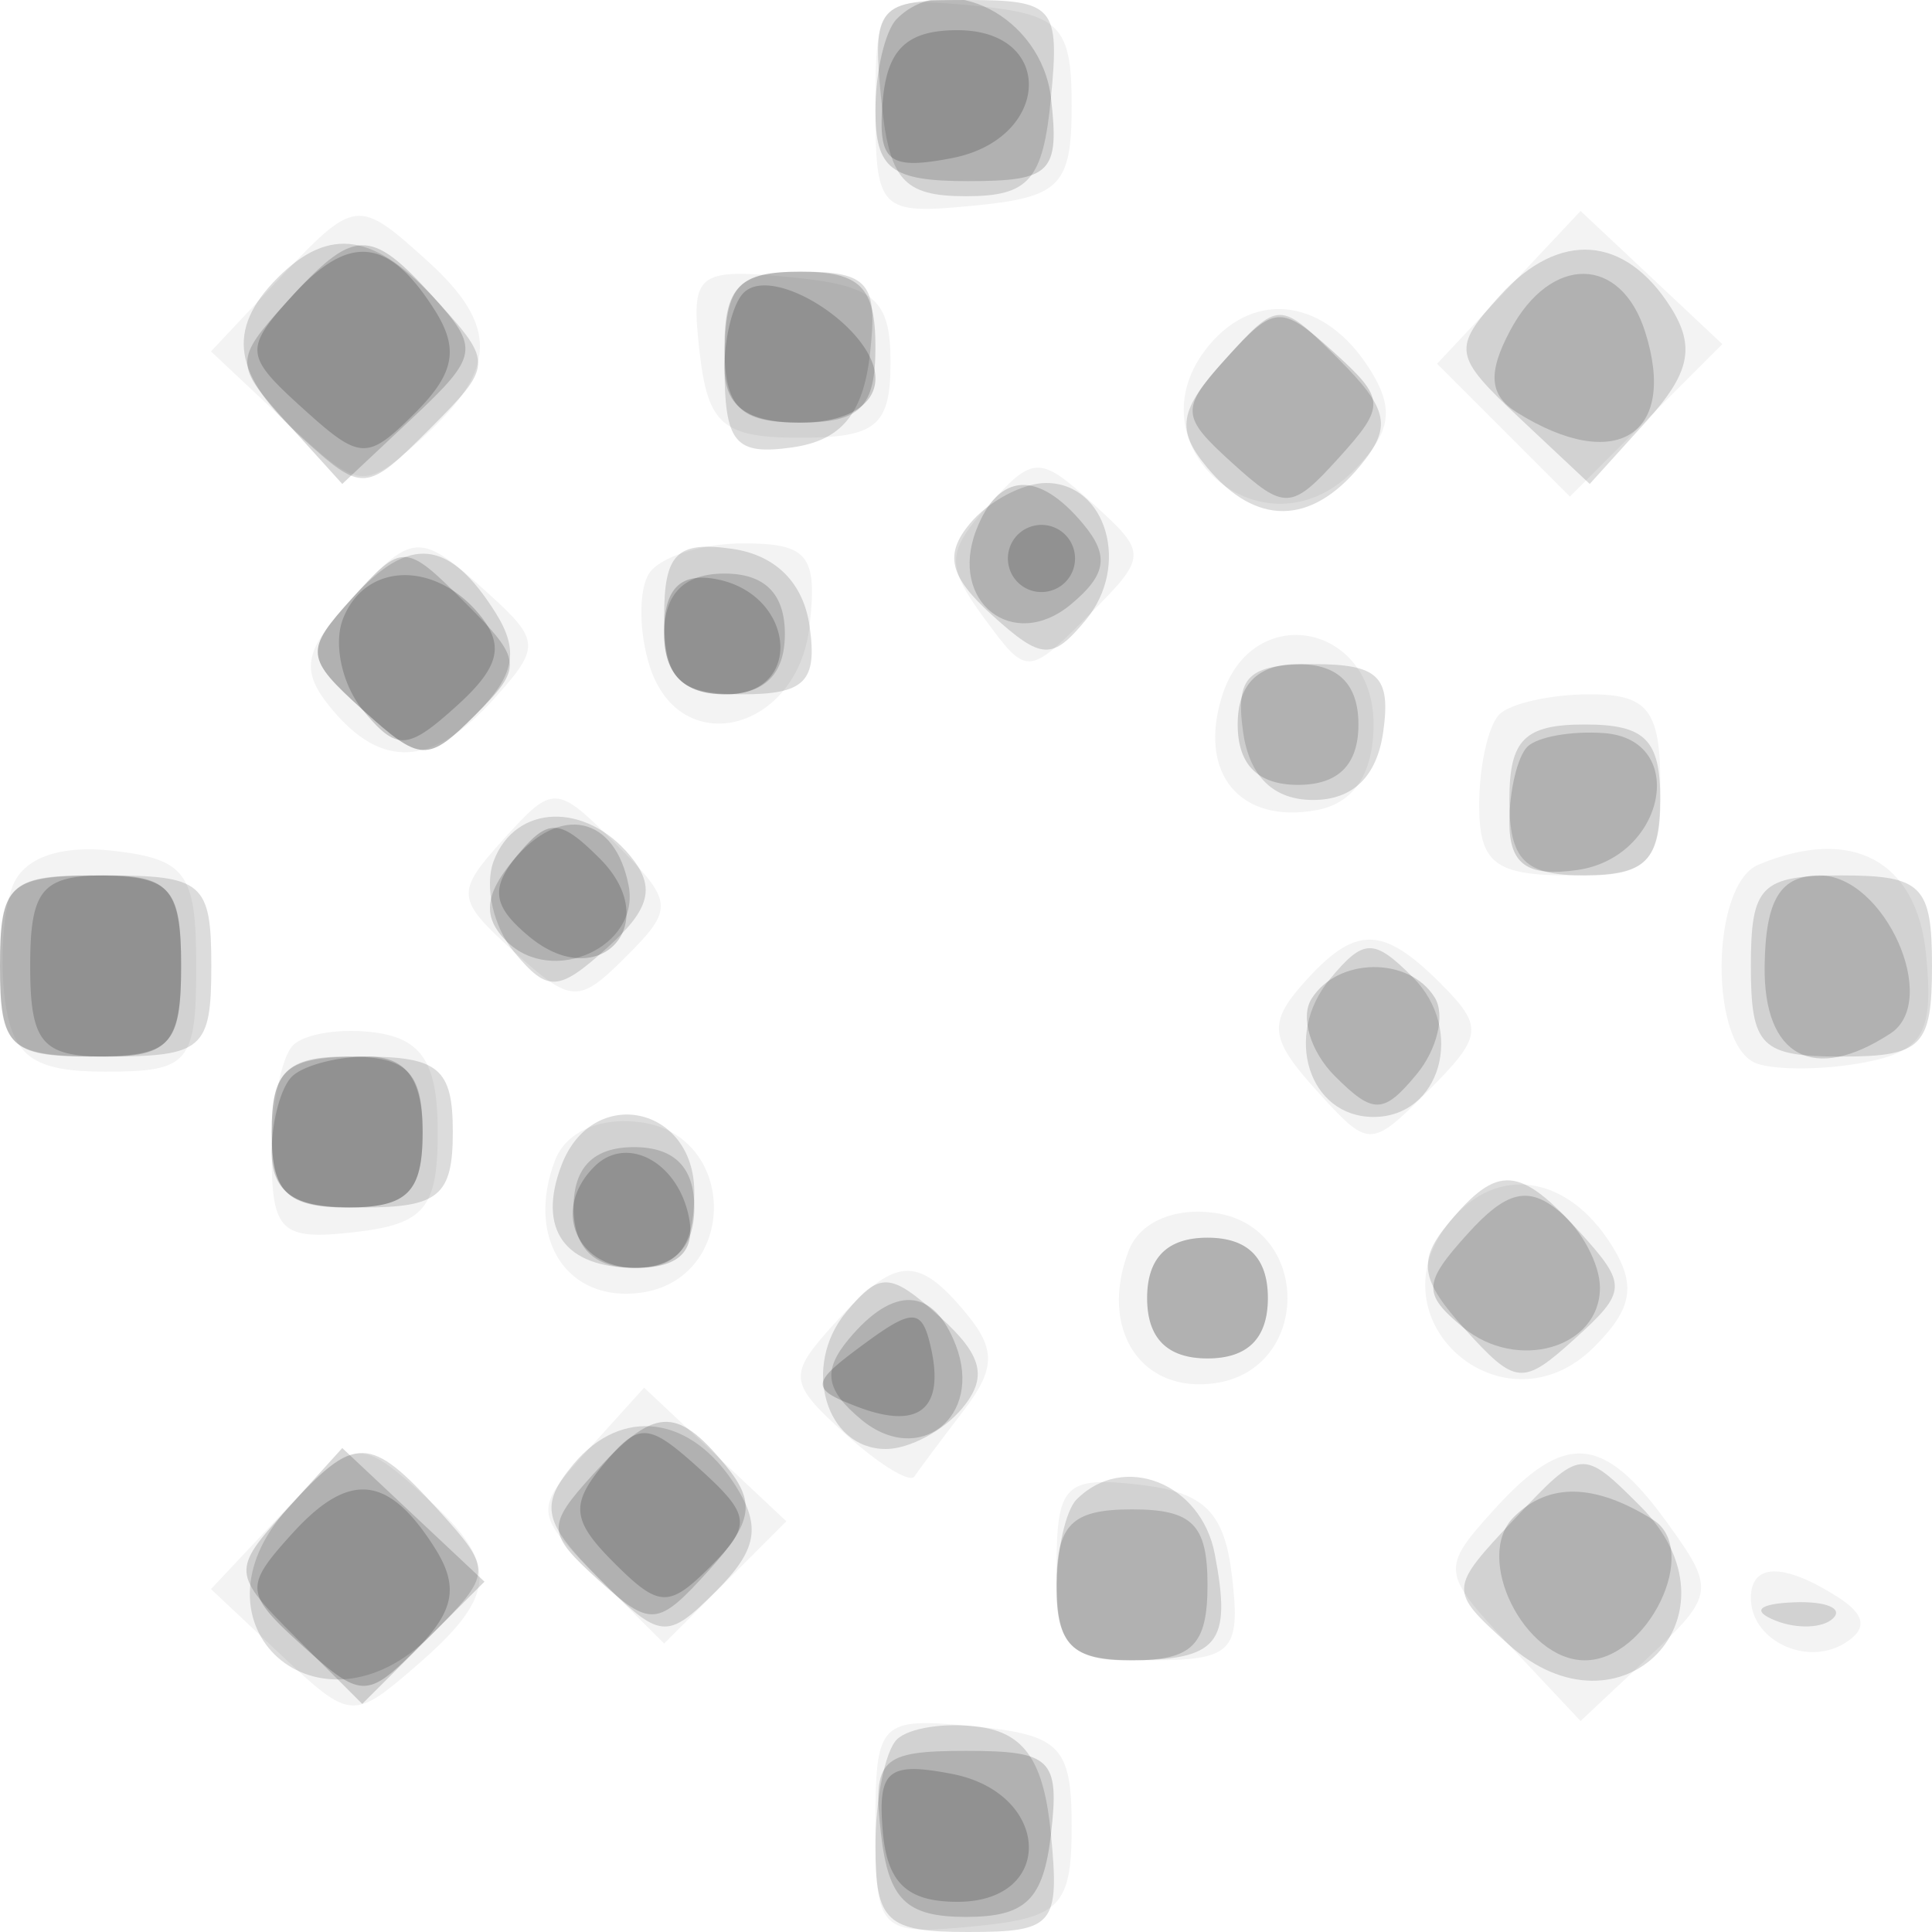 <svg xmlns="http://www.w3.org/2000/svg" width="64" height="64" fill="#000000"><path fill-opacity=".047" fill-rule="evenodd" d="M29 3.5c0 3.489.123 3.615 3.25 3.313 2.875-.277 3.25-.659 3.25-3.313S35.125.464 32.25.187C29.123-.115 29 .011 29 3.5M9.169 9.32l-2.18 2.321 2.495 2.344c2.422 2.276 2.554 2.291 4.506.524 2.491-2.254 2.536-3.723.181-5.854-2.332-2.111-2.403-2.101-5.002.665m40.813.199-2.377 2.53 2.2 2.2 2.2 2.2 2.525-2.524 2.525-2.525-2.348-2.206-2.348-2.205zm-26.805 2.162c.274 2.394.776 2.819 3.323 2.819 2.533 0 3-.389 3-2.5 0-2.101-.53-2.551-3.323-2.819-3.116-.299-3.303-.143-3 2.5m16.869-.237c-2.701 3.255 1.769 7.17 4.765 4.174 1.273-1.274 1.404-2.055.565-3.387-1.46-2.318-3.775-2.66-5.33-.787m-7.307 5.298c-1.389 1.54-1.408 2.001-.15 3.717 1.425 1.942 1.455 1.942 3.459-.063 1.974-1.974 1.978-2.063.15-3.717-1.762-1.595-1.967-1.591-3.459.063m-21.222 3.239c-1.467 1.622-1.564 2.257-.533 3.5 1.673 2.016 3.346 1.917 5.369-.319 1.554-1.717 1.543-1.946-.174-3.5-2.314-2.094-2.489-2.082-4.662.319m9.977-.972c-.342.555-.33 1.931.027 3.058.998 3.144 4.894 2.175 5.295-1.317.271-2.353-.045-2.75-2.191-2.75-1.379 0-2.788.454-3.131 1.009m18.993 4.033c-.82 2.582.596 4.281 3.157 3.788 1.215-.234 1.856-1.217 1.856-2.844 0-3.346-4.011-4.102-5.013-.944m9.18.625c-.367.366-.667 1.716-.667 3 0 1.926.524 2.333 3 2.333 2.667 0 3-.333 3-3 0-2.476-.407-3-2.333-3-1.284 0-2.634.3-3 .667m-32.988 4.135c-1.599 1.768-1.58 1.978.344 3.719 1.913 1.731 2.144 1.741 3.726.158 1.583-1.583 1.562-1.813-.344-3.718-1.982-1.983-2.072-1.987-3.726-.159M.415 29.36C.1 30.182-.01 31.9.171 33.177.432 35.018 1.122 35.5 3.5 35.5c2.762 0 3-.278 3-3.5 0-3.077-.333-3.538-2.756-3.817-1.748-.201-2.965.229-3.329 1.177m57.835-.716c-1.604.671-1.635 6.061-.038 6.593.667.223 2.266.203 3.554-.043 1.947-.372 2.291-.974 2.038-3.571-.304-3.119-2.457-4.275-5.554-2.979m-15.098 3.957c-1.141 1.29-1.073 1.829.437 3.497 1.773 1.959 1.798 1.959 3.745.013 1.784-1.784 1.818-2.102.384-3.536-1.938-1.938-2.834-1.933-4.566.026M9.709 34.624c-.39.39-.709 2.014-.709 3.609 0 2.574.309 2.864 2.75 2.583 2.319-.266 2.75-.787 2.75-3.316 0-2.258-.505-3.072-2.041-3.292-1.123-.161-2.36.027-2.75.416m8.68 3.806c-.996 2.595.399 4.739 2.857 4.39 3.204-.455 3.204-5.185 0-5.64-1.353-.192-2.496.308-2.857 1.25m29.657 2.014c-2.701 3.255 1.769 7.17 4.765 4.174 1.273-1.274 1.404-2.055.565-3.387-1.46-2.318-3.775-2.66-5.33-.787m-10.657.986c-.996 2.595.399 4.739 2.857 4.39 3.204-.455 3.204-5.185 0-5.64-1.353-.192-2.496.308-2.857 1.25m-9.742 2.408c-1.557 1.72-1.535 1.954.351 3.66 1.108 1.003 2.139 1.638 2.291 1.413.152-.226.88-1.199 1.616-2.161 1.073-1.402 1.092-2.049.095-3.25-1.616-1.947-2.336-1.891-4.353.338m-8.165 4.182c-1.813 2.003-1.805 2.101.331 4.238L22 54.444l2.025-2.024 2.024-2.025-2.355-2.213-2.356-2.213zm-10.313 2.3-2.18 2.321 2.335 2.194c2.295 2.156 2.374 2.162 4.506.312 2.647-2.295 2.712-3.346.341-5.492-2.332-2.111-2.403-2.101-5.002.665m40.322-.31c-1.767 1.952-1.752 2.084.524 4.506l2.344 2.495 2.271-2.133c2.174-2.042 2.198-2.233.57-4.474-2.1-2.891-3.37-2.979-5.709-.394M35 51.934c0 2.755.311 3.066 3.066 3.066s3.035-.279 2.75-2.75c-.248-2.16-.906-2.818-3.066-3.066-2.471-.285-2.75-.006-2.75 2.75m23 1.007c0 1.393 1.838 2.277 3.107 1.493.771-.477.696-.944-.25-1.544-1.785-1.131-2.857-1.112-2.857.051M29 60.5c0 3.489.123 3.615 3.25 3.313 2.875-.277 3.25-.659 3.25-3.313s-.375-3.036-3.25-3.313C29.123 56.885 29 57.011 29 60.5"/><path fill-opacity=".14" fill-rule="evenodd" d="M29.187 3.25C29.449 5.966 29.91 6.5 32 6.5s2.551-.534 2.813-3.25C35.107.209 34.925 0 32 0s-3.107.209-2.813 3.25M9.2 9.2c-1.723 1.723-1.487 3.23.835 5.332 1.983 1.794 2.092 1.786 4.187-.31s2.104-2.204.31-4.187C12.43 7.713 10.923 7.477 9.2 9.2m40.49.59c-1.592 1.759-1.556 1.987.642 4.053l2.33 2.188 1.877-2.074c1.439-1.59 1.628-2.469.812-3.766-1.517-2.408-3.704-2.563-5.661-.401M24 12.07c0 2.611.336 3.021 2.25 2.75 1.611-.229 2.34-1.101 2.566-3.07.273-2.368-.04-2.75-2.25-2.75C24.369 9 24 9.441 24 12.07m16.549-.124c-1.495 1.651-1.597 2.291-.565 3.535 1.614 1.944 3.429 1.932 5.061-.036 1.075-1.295.96-1.884-.69-3.535-1.975-1.974-1.987-1.974-3.806.036m-8.423 5.402c-.851 1.025-.675 1.75.734 3.025 1.647 1.491 1.993 1.509 3.108.165 1.485-1.789.689-4.538-1.314-4.538-.775 0-1.913.607-2.528 1.348m-20.457 2.465c-1.586 1.753-1.565 1.971.354 3.708s2.139 1.746 3.741.143c1.286-1.286 1.444-2.11.648-3.373-1.542-2.444-2.845-2.576-4.743-.478M22 20.43c0 2.093.477 2.57 2.57 2.57s2.51-.418 2.25-2.25c-.206-1.446-1.124-2.364-2.57-2.57-1.832-.26-2.25.158-2.25 2.25m19.18 3.82c.21 1.477 1.007 2.25 2.32 2.25s2.11-.773 2.32-2.25c.262-1.846-.155-2.25-2.32-2.25s-2.582.404-2.32 2.25M50 26.5c0 2 .5 2.5 2.5 2.5s2.5-.5 2.5-2.5-.5-2.5-2.5-2.5-2.5.5-2.5 2.5m-33.643 2.013c-.32.832-.016 2.193.675 3.025 1.115 1.344 1.461 1.326 3.108-.165 1.409-1.275 1.585-2 .734-3.025-1.49-1.795-3.797-1.711-4.517.165M0 32c0 2.762.278 3 3.5 3S7 34.762 7 32s-.278-3-3.5-3-3.5.238-3.5 3m58 0c0 2.667.333 3 3 3s3-.333 3-3-.333-3-3-3-3 .333-3 3m-13.948.437C42.5 34.307 43.355 37 45.5 37c2.229 0 3.041-2.888 1.301-4.628-1.297-1.297-1.625-1.289-2.749.065M9 37.5c0 2.111.467 2.5 3 2.5s3-.389 3-2.5-.467-2.5-3-2.5-3 .389-3 2.5m9.604 1.09c-.819 2.135.099 3.41 2.455 3.41C22.463 42 23 41.308 23 39.5c0-2.881-3.372-3.579-4.396-.91m29.38 1.929c-1.031 1.243-.933 1.88.54 3.508 1.688 1.865 1.916 1.885 3.646.319 1.725-1.561 1.737-1.791.183-3.508-2.021-2.233-2.737-2.286-4.369-.319M38 43q0 2 2 2t2-2-2-2-2 2m-9.968.462C26.547 45.251 27.343 48 29.346 48c.775 0 1.913-.607 2.528-1.348.851-1.025.675-1.75-.734-3.025-1.647-1.491-1.993-1.509-3.108-.165m-9.042 5.05c-1.125 1.355-.998 1.925.838 3.761 2.055 2.054 2.252 2.076 3.901.426 1.344-1.343 1.49-2.129.647-3.468-1.478-2.346-3.78-2.654-5.386-.719m-9.456 1.451c-3.503 3.87 1.039 7.908 4.736 4.211 2.048-2.048 2.055-2.157.262-4.139-2.281-2.52-2.776-2.528-4.998-.072m40.648.343c-2.201 2.343-2.202 2.366-.235 4.146 3.754 3.398 7.969-.981 4.389-4.56-1.921-1.922-1.963-1.918-4.154.414m-14.515-.639c-.367.366-.667 1.716-.667 3 0 1.777.556 2.333 2.333 2.333 3.038 0 3.479-.535 2.907-3.524-.449-2.351-3.016-3.367-4.573-1.809m23.146 4.016c.721.289 1.584.253 1.916-.079s-.258-.568-1.312-.525c-1.165.048-1.402.285-.604.604m-29.104 3.941c-.39.39-.709 1.984-.709 3.543 0 2.494.366 2.833 3.063 2.833 2.854 0 3.042-.222 2.75-3.25-.229-2.38-.859-3.328-2.354-3.542-1.123-.161-2.36.027-2.75.416"/><path fill-opacity=".158" fill-rule="evenodd" d="M29.709.624c-.39.39-.709 1.759-.709 3.043C29 5.604 29.521 6 32.066 6c2.756 0 3.035-.279 2.75-2.75-.31-2.696-3.432-4.301-5.107-2.626M9.5 10c-1.747 1.93-1.746 2.07.014 4.016l1.824 2.015 2.33-2.188c2.18-2.049 2.223-2.305.676-4.016C12.256 7.52 11.727 7.539 9.5 10M24 11.5c0 2 .5 2.5 2.5 2.5s2.5-.5 2.5-2.5S28.5 9 26.5 9s-2.5.5-2.5 2.5m26.032-.561c-.757 1.415-.698 2.151.215 2.722 3.277 2.047 5.336.753 4.25-2.67-.805-2.537-3.12-2.563-4.465-.052m-9.378.891c-1.564 1.728-1.552 1.952.176 3.516s1.952 1.552 3.516-.176 1.552-1.952-.176-3.516-1.952-1.552-3.516.176m-8.318 5.737c-.91 2.372 1.223 4.044 3.134 2.458 1.184-.983 1.284-1.616.42-2.658-1.498-1.804-2.813-1.73-3.554.2m-20.657 2.235c-1.599 1.768-1.58 1.978.344 3.719 1.913 1.731 2.144 1.741 3.726.158 1.583-1.583 1.562-1.813-.344-3.718-1.982-1.983-2.072-1.987-3.726-.159M22 21q0 2 2 2t2-2-2-2-2 2m19 3q0 2 2 2t2-2-2-2-2 2m9.597.736c-.328.329-.597 1.454-.597 2.5 0 1.402.593 1.819 2.25 1.584 2.927-.416 3.693-4.323.888-4.535-1.069-.08-2.212.123-2.541.451m-33.605 3.773c-.944 1.138-1.004 1.879-.217 2.666 1.517 1.517 4.442.188 4.049-1.839-.449-2.316-2.27-2.709-3.832-.827M0 32c0 2.667.333 3 3 3s3-.333 3-3-.333-3-3-3-3 .333-3 3m58.456 0c-.04 3.008 1.621 3.899 4.168 2.235C64.286 33.149 62.428 29 60.28 29c-1.307 0-1.795.802-1.824 3m-15.015 1.096c-.373.603-.023 1.75.777 2.55 1.272 1.272 1.61 1.266 2.704-.052.688-.829.96-1.976.605-2.55-.845-1.368-3.228-1.337-4.086.052M9 37.5c0 2 .5 2.5 2.5 2.5s2.5-.5 2.5-2.5-.5-2.5-2.5-2.5-2.5.5-2.5 2.5M19 40q0 2 2 2t2-2-2-2-2 2m29.627.86c-1.491 1.647-1.509 1.993-.165 3.108 1.789 1.485 4.538.689 4.538-1.314 0-.775-.607-1.913-1.348-2.528-1.025-.851-1.75-.675-3.025.734M38 43q0 2 2 2t2-2-2-2-2 2m-9.89 1.367c-.864 1.042-.764 1.675.42 2.658 1.911 1.586 4.044-.086 3.134-2.458-.741-1.93-2.056-2.004-3.554-.2m-8.463 4.471c-1.554 1.717-1.542 1.947.183 3.508 1.73 1.566 1.958 1.546 3.646-.319 1.473-1.628 1.571-2.265.54-3.508-1.632-1.967-2.348-1.914-4.369.319M9.482 50.02c-1.813 2.003-1.805 2.101.331 4.238L12 56.444l2.025-2.024 2.024-2.025-2.355-2.213-2.356-2.213zm40.662.236C48.803 51.597 50.493 55 52.5 55c2.084 0 3.853-3.661 2.253-4.661-1.932-1.207-3.458-1.234-4.609-.083M35 52.5c0 2 .5 2.5 2.5 2.5s2.5-.5 2.5-2.5-.5-2.5-2.5-2.5-2.5.5-2.5 2.5m-5.816 8.25c.251 2.182.832 2.75 2.816 2.75s2.565-.568 2.816-2.75C35.102 58.268 34.828 58 32 58s-3.102.268-2.816 2.75"/><path fill-opacity=".182" fill-rule="evenodd" d="M29.241 3.357c-.166 2.003.177 2.286 2.282 1.883 3.294-.629 3.46-4.24.195-4.24-1.675 0-2.334.627-2.477 2.357M9.669 9.813c-1.586 1.753-1.565 1.971.354 3.708s2.139 1.746 3.741.143c1.286-1.286 1.444-2.11.648-3.373-1.542-2.444-2.845-2.576-4.743-.478m14.962-.111c-.347.347-.631 1.456-.631 2.465 0 1.289.742 1.833 2.5 1.833 1.529 0 2.5-.569 2.5-1.465 0-1.63-3.38-3.822-4.369-2.833m8.922 8.213a1.116 1.116 0 0 0 .362 1.532c.521.322 1.21.159 1.532-.362a1.116 1.116 0 0 0-.362-1.532 1.116 1.116 0 0 0-1.532.362m-22.196 2.598c-.32.832-.016 2.193.675 3.025 1.115 1.344 1.461 1.326 3.108-.165 1.409-1.275 1.585-2 .734-3.025-1.49-1.795-3.797-1.711-4.517.165M22 20.927c0 1.431.642 2.073 2.073 2.073 2.563 0 2.272-3.31-.334-3.812-1.2-.231-1.739.308-1.739 1.739m-4.848 7.39c-.918 1.107-.835 1.701.378 2.708 2.335 1.938 4.487-.436 2.341-2.582-1.326-1.327-1.708-1.344-2.719-.126M1 32c0 2.533.389 3 2.5 3S6 34.533 6 32s-.389-3-2.5-3-2.5.467-2.5 3m8.667 3.667C9.3 36.033 9 37.158 9 38.167 9 39.456 9.742 40 11.5 40c2 0 2.5-.5 2.5-2.5 0-1.758-.544-2.5-1.833-2.5-1.009 0-2.134.3-2.5.667m10.021 2.979C18.272 40.061 19.073 42 21.073 42c1.398 0 1.968-.543 1.75-1.667-.357-1.841-2.064-2.759-3.135-1.687m8.909 5.894c-1.746 1.288-1.763 1.459-.207 2.056 2.041.783 2.906.094 2.448-1.951-.293-1.309-.592-1.323-2.241-.105m-8.618 3.985c-1.09 1.313-1.03 1.852.357 3.239 1.494 1.495 1.82 1.508 3.195.133s1.339-1.705-.356-3.239c-1.713-1.55-2.009-1.562-3.196-.133m-10.31 2.288c-1.586 1.753-1.565 1.971.354 3.708s2.139 1.746 3.741.143c1.286-1.286 1.444-2.11.648-3.373-1.542-2.444-2.845-2.576-4.743-.478m19.572 9.83c.143 1.73.802 2.357 2.477 2.357 3.265 0 3.099-3.611-.195-4.24-2.105-.403-2.448-.12-2.282 1.883"/></svg>
